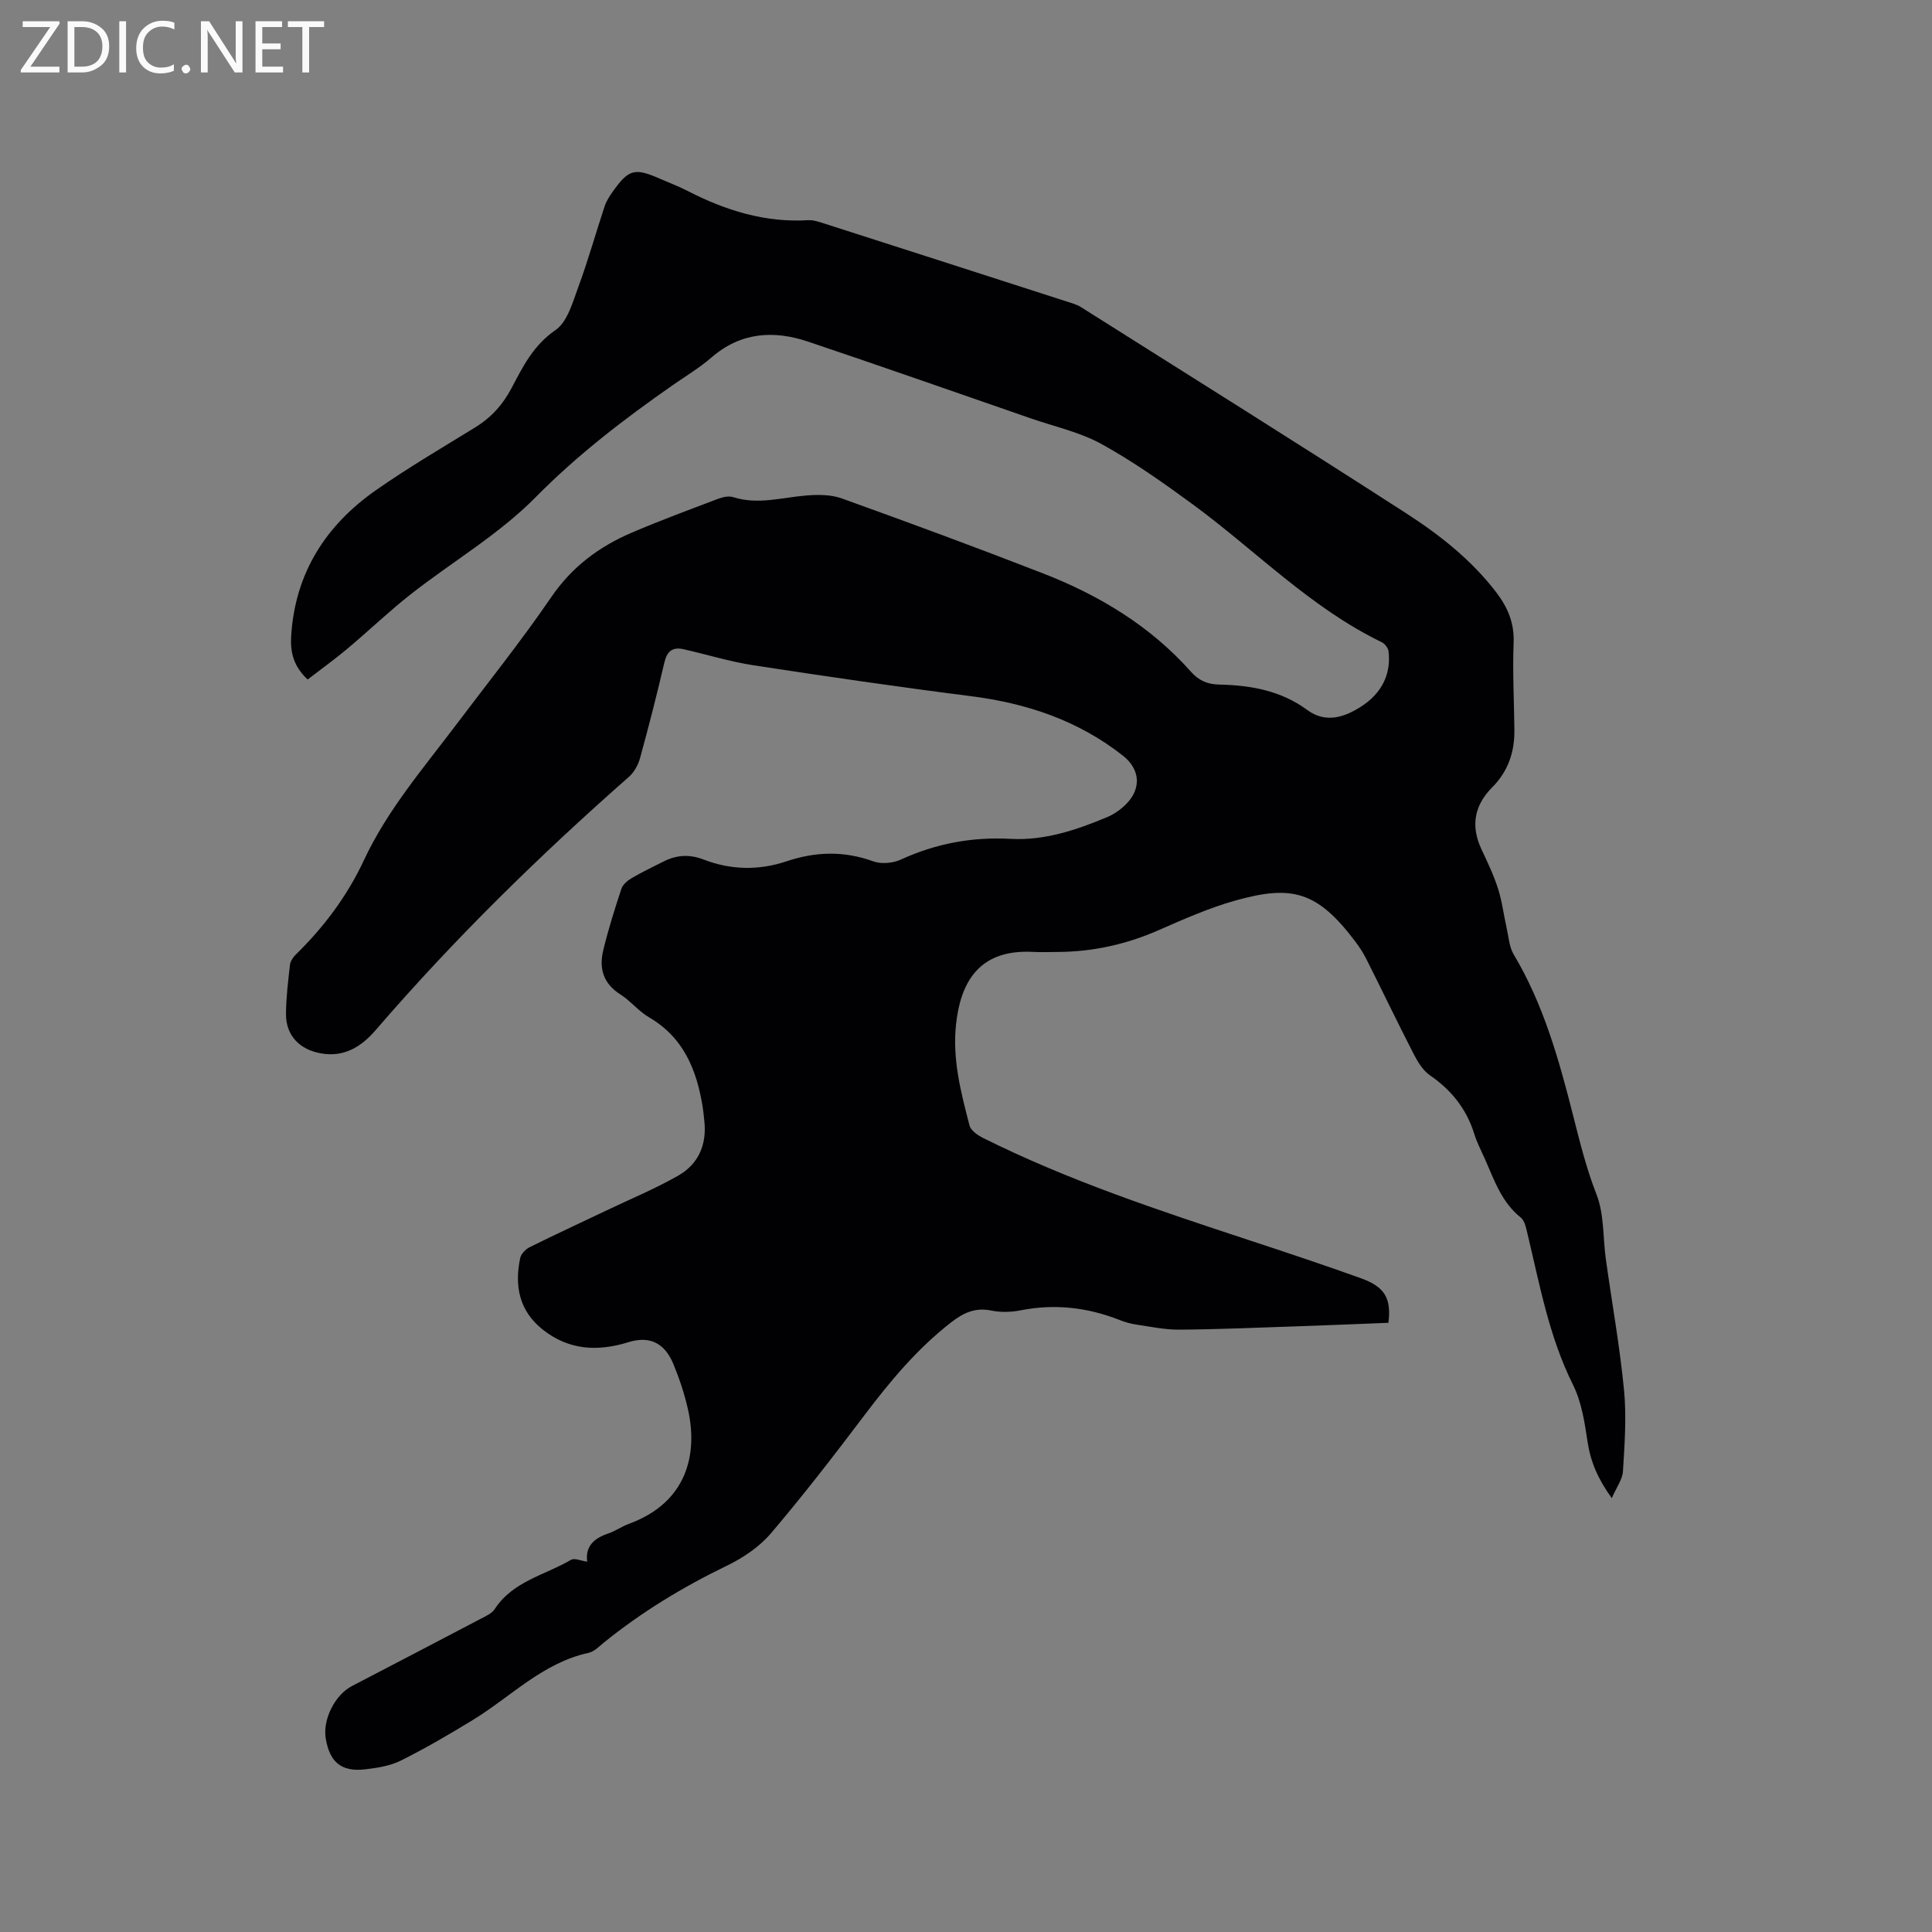 <svg enable-background="new 0 0 400 400" viewBox="0 0 400 400" xmlns="http://www.w3.org/2000/svg"><rect x="0" y="0" width="400" height="400" fill="#808080" stroke="none"/><path d="m121.57 323.33c-.43-3.22 1.46-4.86 4.36-5.84 1.49-.5 2.83-1.47 4.31-2.01 11.96-4.39 14.31-14.34 12.19-23.72-.72-3.18-1.76-6.32-3.01-9.34-1.79-4.34-4.88-5.91-9.29-4.54-6.39 1.98-12.32 1.68-17.72-2.57-4.91-3.87-5.93-9.05-4.71-14.84.18-.86 1.12-1.84 1.95-2.25 5.39-2.67 10.85-5.19 16.28-7.78 4.85-2.31 9.84-4.38 14.49-7.04 4.22-2.41 5.95-6.46 5.4-11.36-.11-.95-.18-1.9-.33-2.84-1.24-7.66-3.94-14.4-11.12-18.58-2.17-1.26-3.82-3.4-5.95-4.75-3.51-2.22-4.42-5.36-3.54-9.05 1.03-4.31 2.37-8.56 3.76-12.77.29-.88 1.23-1.71 2.08-2.21 2.19-1.28 4.48-2.39 6.75-3.52 2.68-1.33 5.31-1.48 8.24-.35 5.6 2.16 11.39 2.28 17.11.36 6.02-2.02 11.91-2.2 17.97 0 1.66.6 4.05.4 5.69-.35 7.28-3.34 14.76-4.74 22.78-4.3 6.98.38 13.59-1.83 19.98-4.51 1.43-.6 2.8-1.57 3.9-2.67 3.22-3.25 2.92-7.23-.63-10.03-9.26-7.3-19.92-10.87-31.53-12.34-15.02-1.91-30-4.09-44.97-6.39-4.89-.75-9.67-2.24-14.51-3.33-2.28-.51-3.42.44-3.96 2.79-1.53 6.6-3.22 13.17-5.01 19.7-.39 1.43-1.22 2.97-2.31 3.93-18.57 16.34-36.21 33.61-52.37 52.36-2.94 3.42-6.47 5.77-11.39 4.9-4.41-.77-7.27-3.68-7.25-8.16.02-3.38.44-6.76.82-10.13.09-.76.62-1.59 1.18-2.14 5.83-5.68 10.68-12.17 14.1-19.49 4.86-10.42 12.26-19.01 19.07-28.04 6.64-8.8 13.54-17.42 19.76-26.51 4.27-6.25 9.86-10.42 16.57-13.3 5.93-2.55 12-4.78 18.03-7.07.94-.36 2.17-.61 3.07-.32 5.1 1.63 10.05.07 15.08-.34 2.45-.2 5.15-.21 7.41.61 13.94 5.01 27.84 10.14 41.64 15.51 11.66 4.54 22.23 10.9 30.65 20.38 1.57 1.77 3.35 2.59 5.78 2.64 6.53.14 12.82 1.23 18.29 5.27 3.88 2.86 7.85 1.44 11.26-.79 3.93-2.56 6.16-6.42 5.56-11.37-.08-.68-.76-1.56-1.39-1.87-14.81-7.16-26.16-19.04-39.2-28.59-6.06-4.44-12.24-8.81-18.8-12.43-4.47-2.47-9.67-3.6-14.56-5.29-15.4-5.33-30.78-10.74-46.23-15.93-7.12-2.39-13.93-1.97-19.98 3.27-2.47 2.14-5.32 3.85-8.02 5.73-10.07 7.02-19.7 14.4-28.43 23.24-7.58 7.69-17.23 13.32-25.81 20.05-4.56 3.58-8.75 7.62-13.2 11.34-2.64 2.21-5.44 4.22-8.16 6.32-3.04-2.81-3.63-5.85-3.41-9.12.84-12.99 7.2-22.87 17.64-30.14 6.59-4.6 13.55-8.69 20.4-12.9 3.34-2.05 5.78-4.73 7.62-8.24 2.33-4.42 4.5-8.82 9.05-11.93 2.51-1.72 3.59-5.85 4.79-9.09 2.01-5.45 3.57-11.06 5.4-16.57.36-1.08 1.02-2.1 1.69-3.04 3.28-4.61 4.51-4.94 9.67-2.68 1.94.85 3.93 1.59 5.81 2.56 7.83 4.03 16 6.59 24.94 6.06 1.11-.07 2.29.35 3.39.7 16.73 5.36 33.46 10.75 50.18 16.14 1 .32 2.07.61 2.94 1.16 22.49 14.19 45.03 28.3 67.37 42.71 6.93 4.47 13.45 9.62 18.57 16.29 2.4 3.13 3.79 6.37 3.63 10.48-.24 6.03.1 12.08.16 18.12.04 4.53-1.3 8.51-4.58 11.8-3.7 3.71-4.51 7.97-2.26 12.8 1.26 2.68 2.55 5.38 3.45 8.19.85 2.66 1.18 5.49 1.8 8.23.41 1.82.52 3.85 1.44 5.39 6.17 10.32 9.39 21.84 12.28 33.25 1.42 5.59 2.75 11.03 4.87 16.44 1.61 4.11 1.31 8.96 1.94 13.47 1.26 9.02 2.88 17.99 3.76 27.05.53 5.54.12 11.19-.22 16.78-.1 1.71-1.36 3.36-2.32 5.59-2.87-3.99-4.38-7.51-5-11.61-.61-4.03-1.24-8.29-3.03-11.87-4.94-9.92-6.88-20.64-9.41-31.22-.29-1.2-.57-2.74-1.41-3.41-3.95-3.15-5.46-7.7-7.38-12.04-.77-1.74-1.68-3.45-2.24-5.26-1.6-5.17-4.71-9.06-9.15-12.12-1.46-1-2.54-2.77-3.38-4.4-3.34-6.49-6.49-13.09-9.77-19.61-.66-1.32-1.48-2.58-2.37-3.76-7.9-10.46-13.18-11.67-24.73-8.45-5.46 1.53-10.73 3.86-15.94 6.15-6.61 2.9-13.45 4.44-20.65 4.51-1.8.02-3.61.08-5.41-.01-11.65-.62-15.02 6.99-15.89 14.97-.79 7.23 1 14.11 2.79 20.97.27 1.05 1.7 2.03 2.82 2.59 17.67 8.82 36.37 14.99 55.07 21.16 7.74 2.55 15.48 5.12 23.15 7.88 4.95 1.78 6.31 4.15 5.69 9.22-6.35.25-12.77.53-19.19.74-8.04.27-16.07.62-24.11.68-3.01.02-6.03-.63-9.03-1.07-1.14-.17-2.28-.52-3.36-.94-6.65-2.61-13.44-3.39-20.51-1.98-1.94.38-4.08.43-6.01.04-3.36-.7-5.81.48-8.38 2.48-7.03 5.47-12.61 12.19-17.94 19.24-6.25 8.28-12.6 16.5-19.32 24.4-2.38 2.79-5.73 5.06-9.07 6.68-9.11 4.4-17.67 9.59-25.53 15.95-.98.8-1.99 1.86-3.14 2.11-9.52 2.07-16.1 9.1-24 13.92-4.87 2.97-9.8 5.86-14.9 8.4-2.21 1.1-4.86 1.51-7.36 1.8-4.92.57-7.35-1.46-8.17-6.39-.65-3.93 1.89-9.01 5.42-10.85 8.92-4.65 17.85-9.29 26.75-13.97 1.01-.53 2.23-1.07 2.81-1.96 3.75-5.77 10.38-7.03 15.78-10.19.73-.45 2.09.19 3.37.37z" fill="#010104"/><g fill="#fbfafa"><path d="m12.4 4.8-6.1 9h6v1.2h-8v-.5l6.1-8.9h-5.7v-1.2h7.6v.4z"/><path d="m14 15v-10.6h3c1.6 0 2.9.5 4 1.4s1.6 2.2 1.6 3.8-.5 3-1.6 3.9-2.4 1.5-4 1.5zm1.4-9.4v8.2h1.6c1.3 0 2.4-.4 3.1-1.1s1.1-1.8 1.1-3.1-.4-2.3-1.2-3-1.8-1-3.1-1z"/><path d="m26.1 4.4v10.6h-1.4v-10.6z"/><path d="m36.1 14.6c-.8.4-1.8.6-2.9.6-1.5 0-2.7-.5-3.6-1.4s-1.4-2.2-1.4-3.8c0-1.7.5-3.1 1.5-4.1s2.3-1.6 3.9-1.6c1 0 1.8.1 2.5.4v1.4c-.8-.4-1.6-.6-2.5-.6-1.2 0-2.1.4-2.9 1.2s-1.1 1.8-1.1 3.2c0 1.3.3 2.3 1 3s1.6 1.1 2.7 1.1c1 0 2-.2 2.7-.7v1.3z"/><path d="m37.6 14.3c0-.2.1-.5.3-.6s.4-.3.6-.3c.3 0 .5.1.6.3s.3.4.3.6-.1.4-.3.6-.4.3-.6.3c-.3 0-.5-.1-.6-.3s-.3-.4-.3-.6z"/><path d="m50.2 15h-1.6l-5.3-8.2c-.2-.2-.3-.5-.4-.7 0 .2.1.7.1 1.5v7.4h-1.4v-10.6h1.7l5.2 8.1c.2.4.4.6.4.7 0-.3-.1-.8-.1-1.5v-7.3h1.4z"/><path d="m58.6 15h-5.7v-10.6h5.5v1.2h-4.1v3.4h3.8v1.2h-3.8v3.6h4.3z"/><path d="m67.1 5.6h-3.1v9.4h-1.4v-9.4h-3v-1.2h7.5z"/></g></svg>